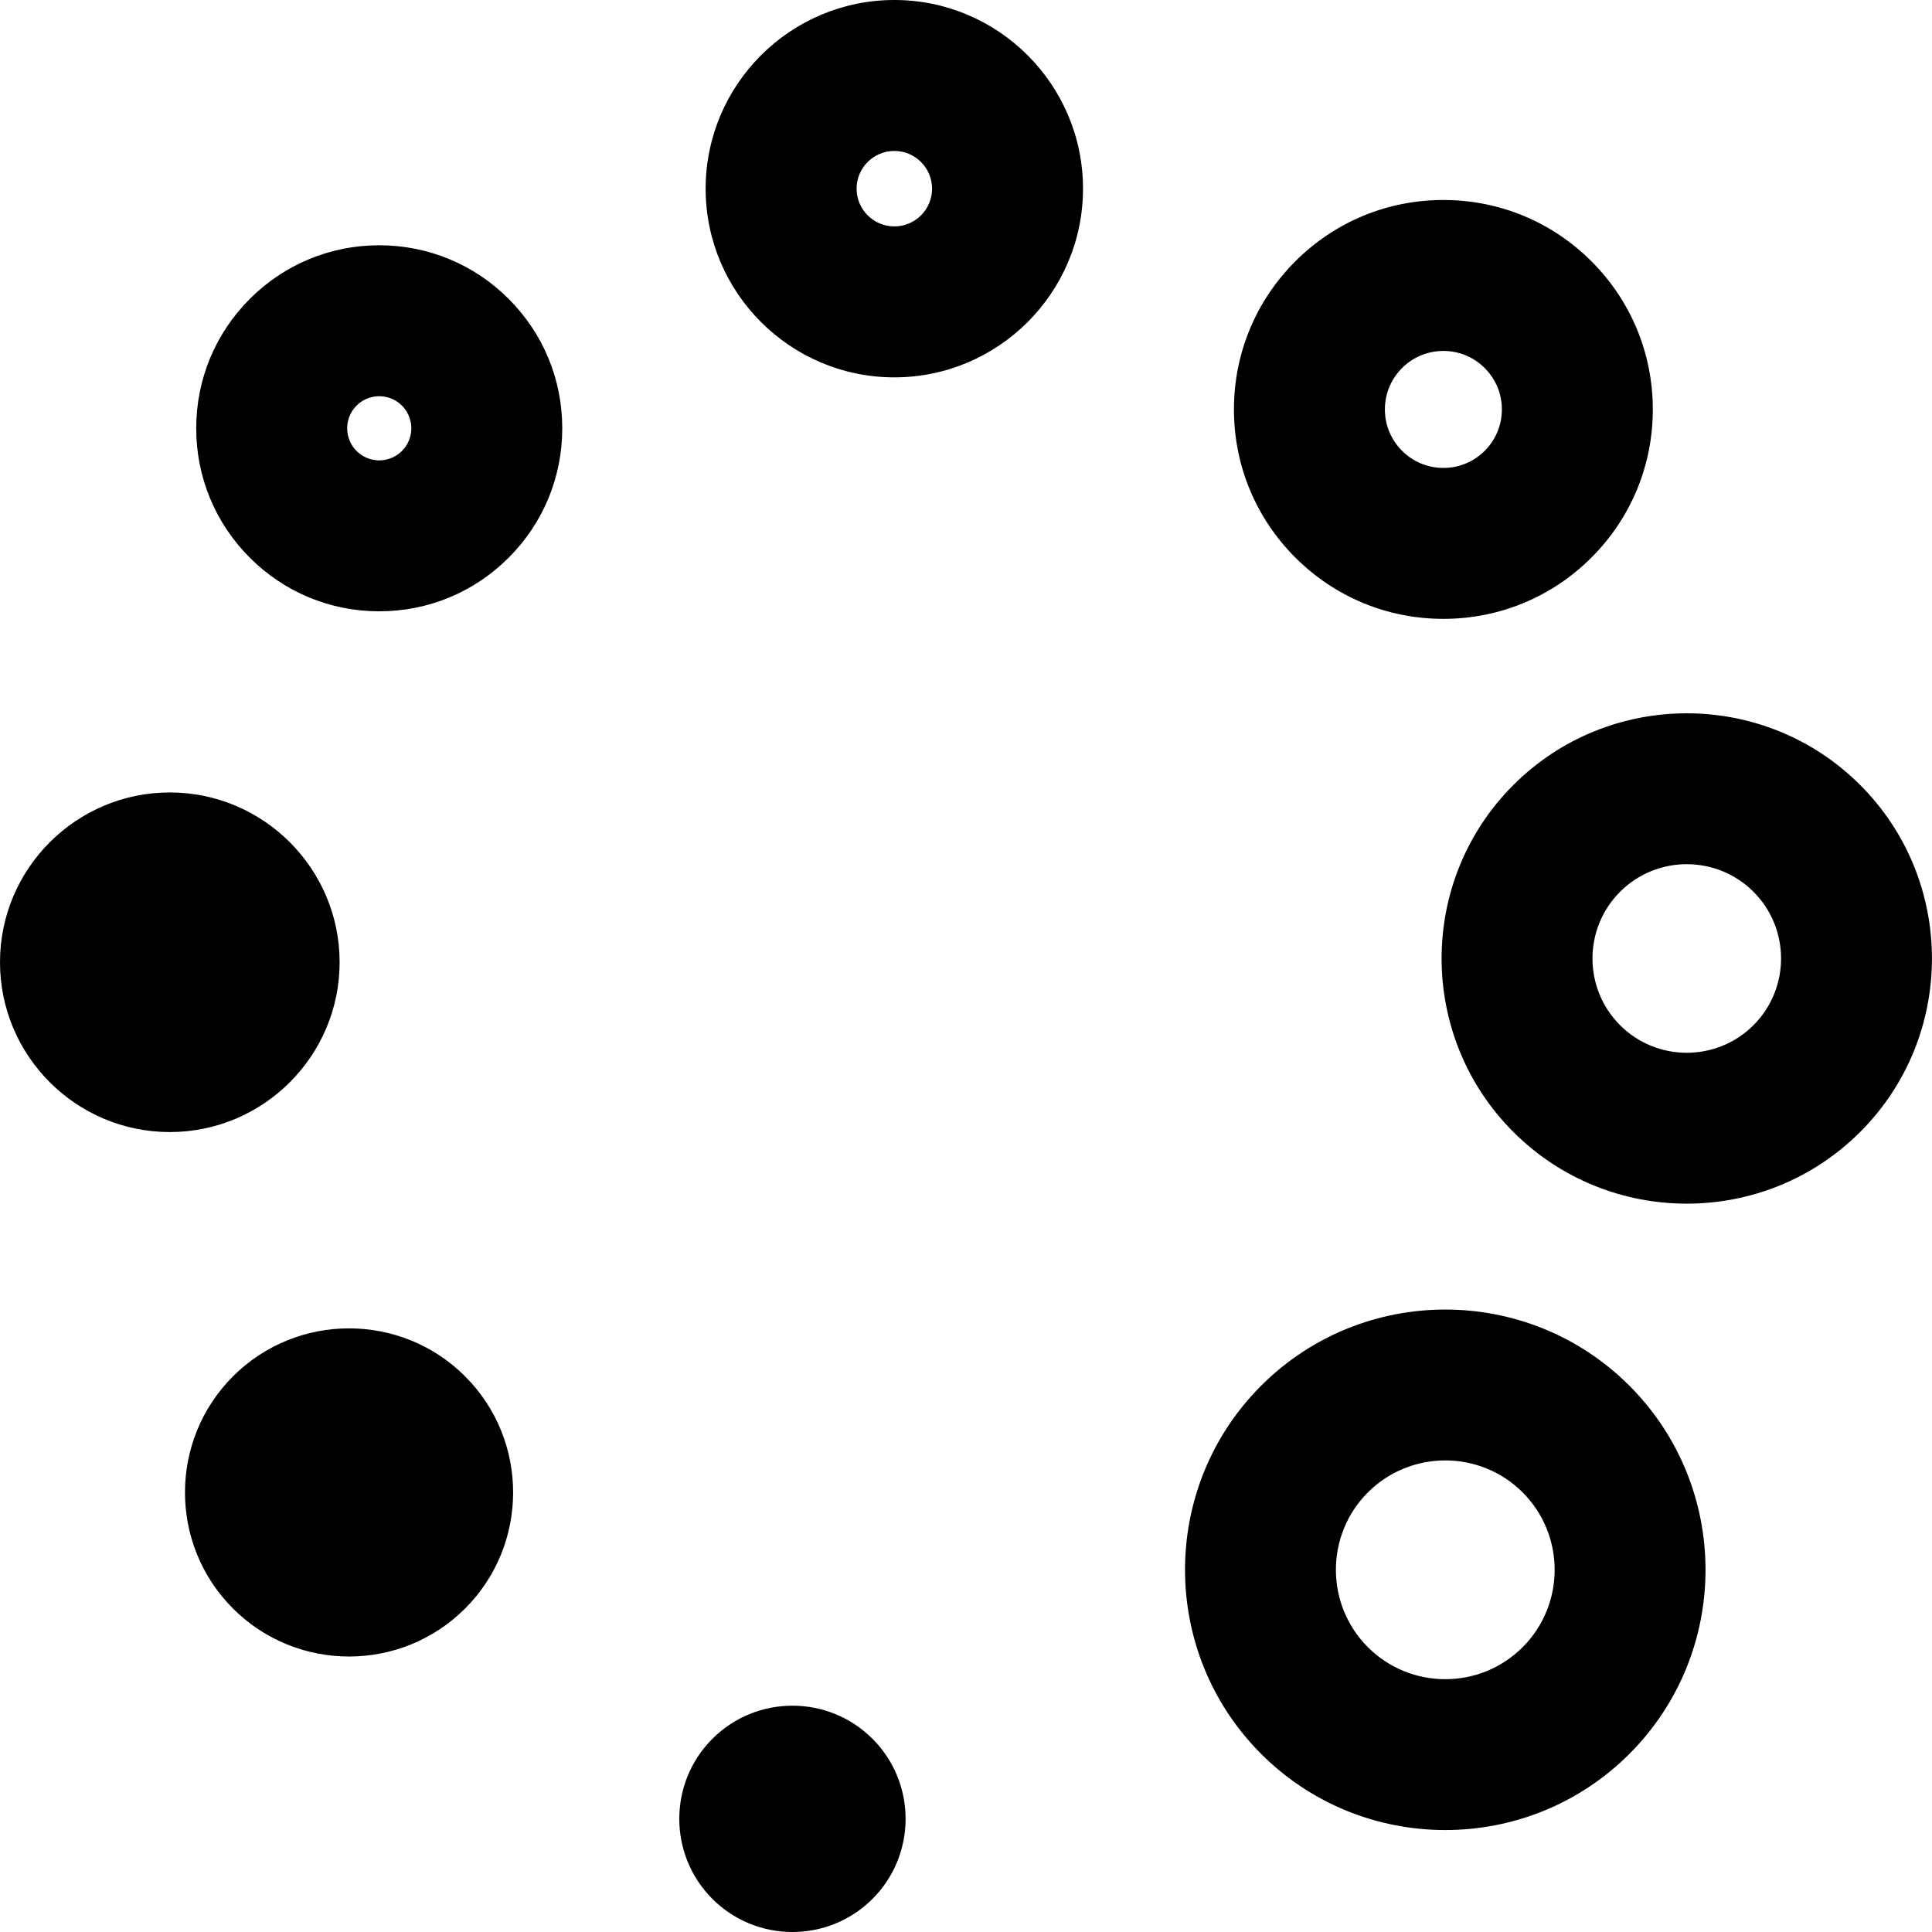       <svg class="preloader__icon" height="512pt" viewBox="0 0 512 512" width="512pt" xmlns="http://www.w3.org/2000/svg">
                            <path d="m45 300.008c-24.812 0-45-20.188-45-45s20.188-45 45-45c24.816 0 45.004 
                             20.188 45.004 45s-20.188 45-45.004 45zm192.008-200.004c-27.57 
                             0-50.004-22.43-50.004-50.004 0-27.57 22.434-50 50.004-50 27.57
                             0 50 22.43 50 50 0 27.574-22.43 50.004-50 50.004zm0-60.004c-5.516 
                             0-10 4.488-10 10 0 5.516 4.484 10 10 10 5.512 0 10-4.484 10-10 
                             0-5.512-4.488-10-10-10zm-136.504 
                             122.004c-12.957 0-25.137-5.043-34.297-14.207-9.16-9.16-14.207-21.34-14.207-34.293
                             0-12.957 5.047-25.137 14.207-34.297 9.16-9.16 21.34-14.207 34.297-14.207 12.953
                             0 25.133 5.047 34.297 14.207h-.004.004c9.16 9.16 14.203 21.34 
                             14.203 34.297 0 12.953-5.043 25.133-14.207 34.297-9.16 9.16-21.34
                             14.203-34.293 14.203zm0-57c-1.316 0-3.844.32-6.012 2.488-2.168
                             2.168-2.488 4.695-2.488 6.012s.32 3.844 2.488 6.008c2.168 
                             2.168 4.695 2.492 6.012 2.492 1.312 0 3.844-.324 6.008-2.488
                             2.168-2.168 2.492-4.695 
                             2.492-6.012s-.324-3.844-2.488-6.012h-.004c-2.164-2.168-4.695-2.488-6.008-2.488zm282.008
                             59c-14.824 0-28.762-5.773-39.246-16.254-10.484-10.484-16.258-24.422-16.258-39.246 
                             0-14.824 5.773-28.762 16.258-39.246 10.484-10.484 24.422-16.258 
                             39.246-16.258s28.762 5.773 39.246 16.258c10.48 10.484
                             16.254 24.422 16.254 39.246 0 14.824-5.773 28.762-16.254 
                             39.246-10.484 10.48-24.422 16.254-39.246 16.254zm0-71c-4.141 
                             0-8.031 1.609-10.961 4.539-2.926 2.93-4.539 6.82-4.539 
                             10.961s1.609 8.031 4.539 10.957c2.93 2.93 6.82 4.543 
                             10.961 4.543s8.031-1.613 10.957-4.539c2.93-2.93 4.543-6.82 
                             4.543-10.961s-1.613-8.031-4.543-10.961c-2.926-2.93-6.816-4.539-10.957-4.539zm64.5 
                             225.977c-16.645 0-33.289-6.336-45.961-19.008-25.348-25.344-25.348-66.586 
                             0-91.93 25.344-25.344 66.582-25.344 91.926 0s25.344 66.586 0 91.93c-12.672 
                             12.672-29.316 19.008-45.965 19.008zm0-89.961c-6.402 0-12.805 2.438-17.676 
                             7.309-9.75 9.75-9.75 25.609 0 35.359 9.746 9.746 25.605 9.746 35.355 0 9.746-9.75 
                             9.746-25.609 0-35.359-4.875-4.871-11.277-7.309-17.68-7.309zm-64 255.961c-17.672 
                             0-35.34-6.723-48.793-20.176-26.902-26.902-26.902-70.68 0-97.582 26.902-26.906 
                             70.68-26.906 97.582 0 26.906 26.902 26.906 70.68 0 97.582-13.449 13.453-31.121 20.176-48.789 
                             20.176zm0-97.957c-7.426 0-14.852 2.828-20.508 8.48-11.305 11.309-11.305 29.707 0 41.016
                             11.309 11.309 29.707 11.309 41.016 0 11.305-11.309 11.305-29.707
                             0-41.016-5.656-5.652-13.082-8.48-20.508-8.48zm-290.512 
                             51.969c-11.137 0-22.277-4.242-30.758-12.719-16.961-16.965-16.961-44.562 
                             0-61.523 16.961-16.961 44.559-16.961 61.52 0 16.961 16.961 16.961 
                             44.559 0 61.52-8.48 8.48-19.621 12.723-30.762 12.723zm117.504 73.008c-7.684 
                             0-15.363-2.922-21.211-8.77-11.699-11.699-11.699-30.734-.004-42.43l.004-.004c11.695-11.695
                             30.73-11.695 42.426 0 11.699 11.699 11.699 30.734.004 42.43-5.852 5.848-13.535 
                             8.773-21.219 8.773zm0 0" 
                             />
                        </svg>
